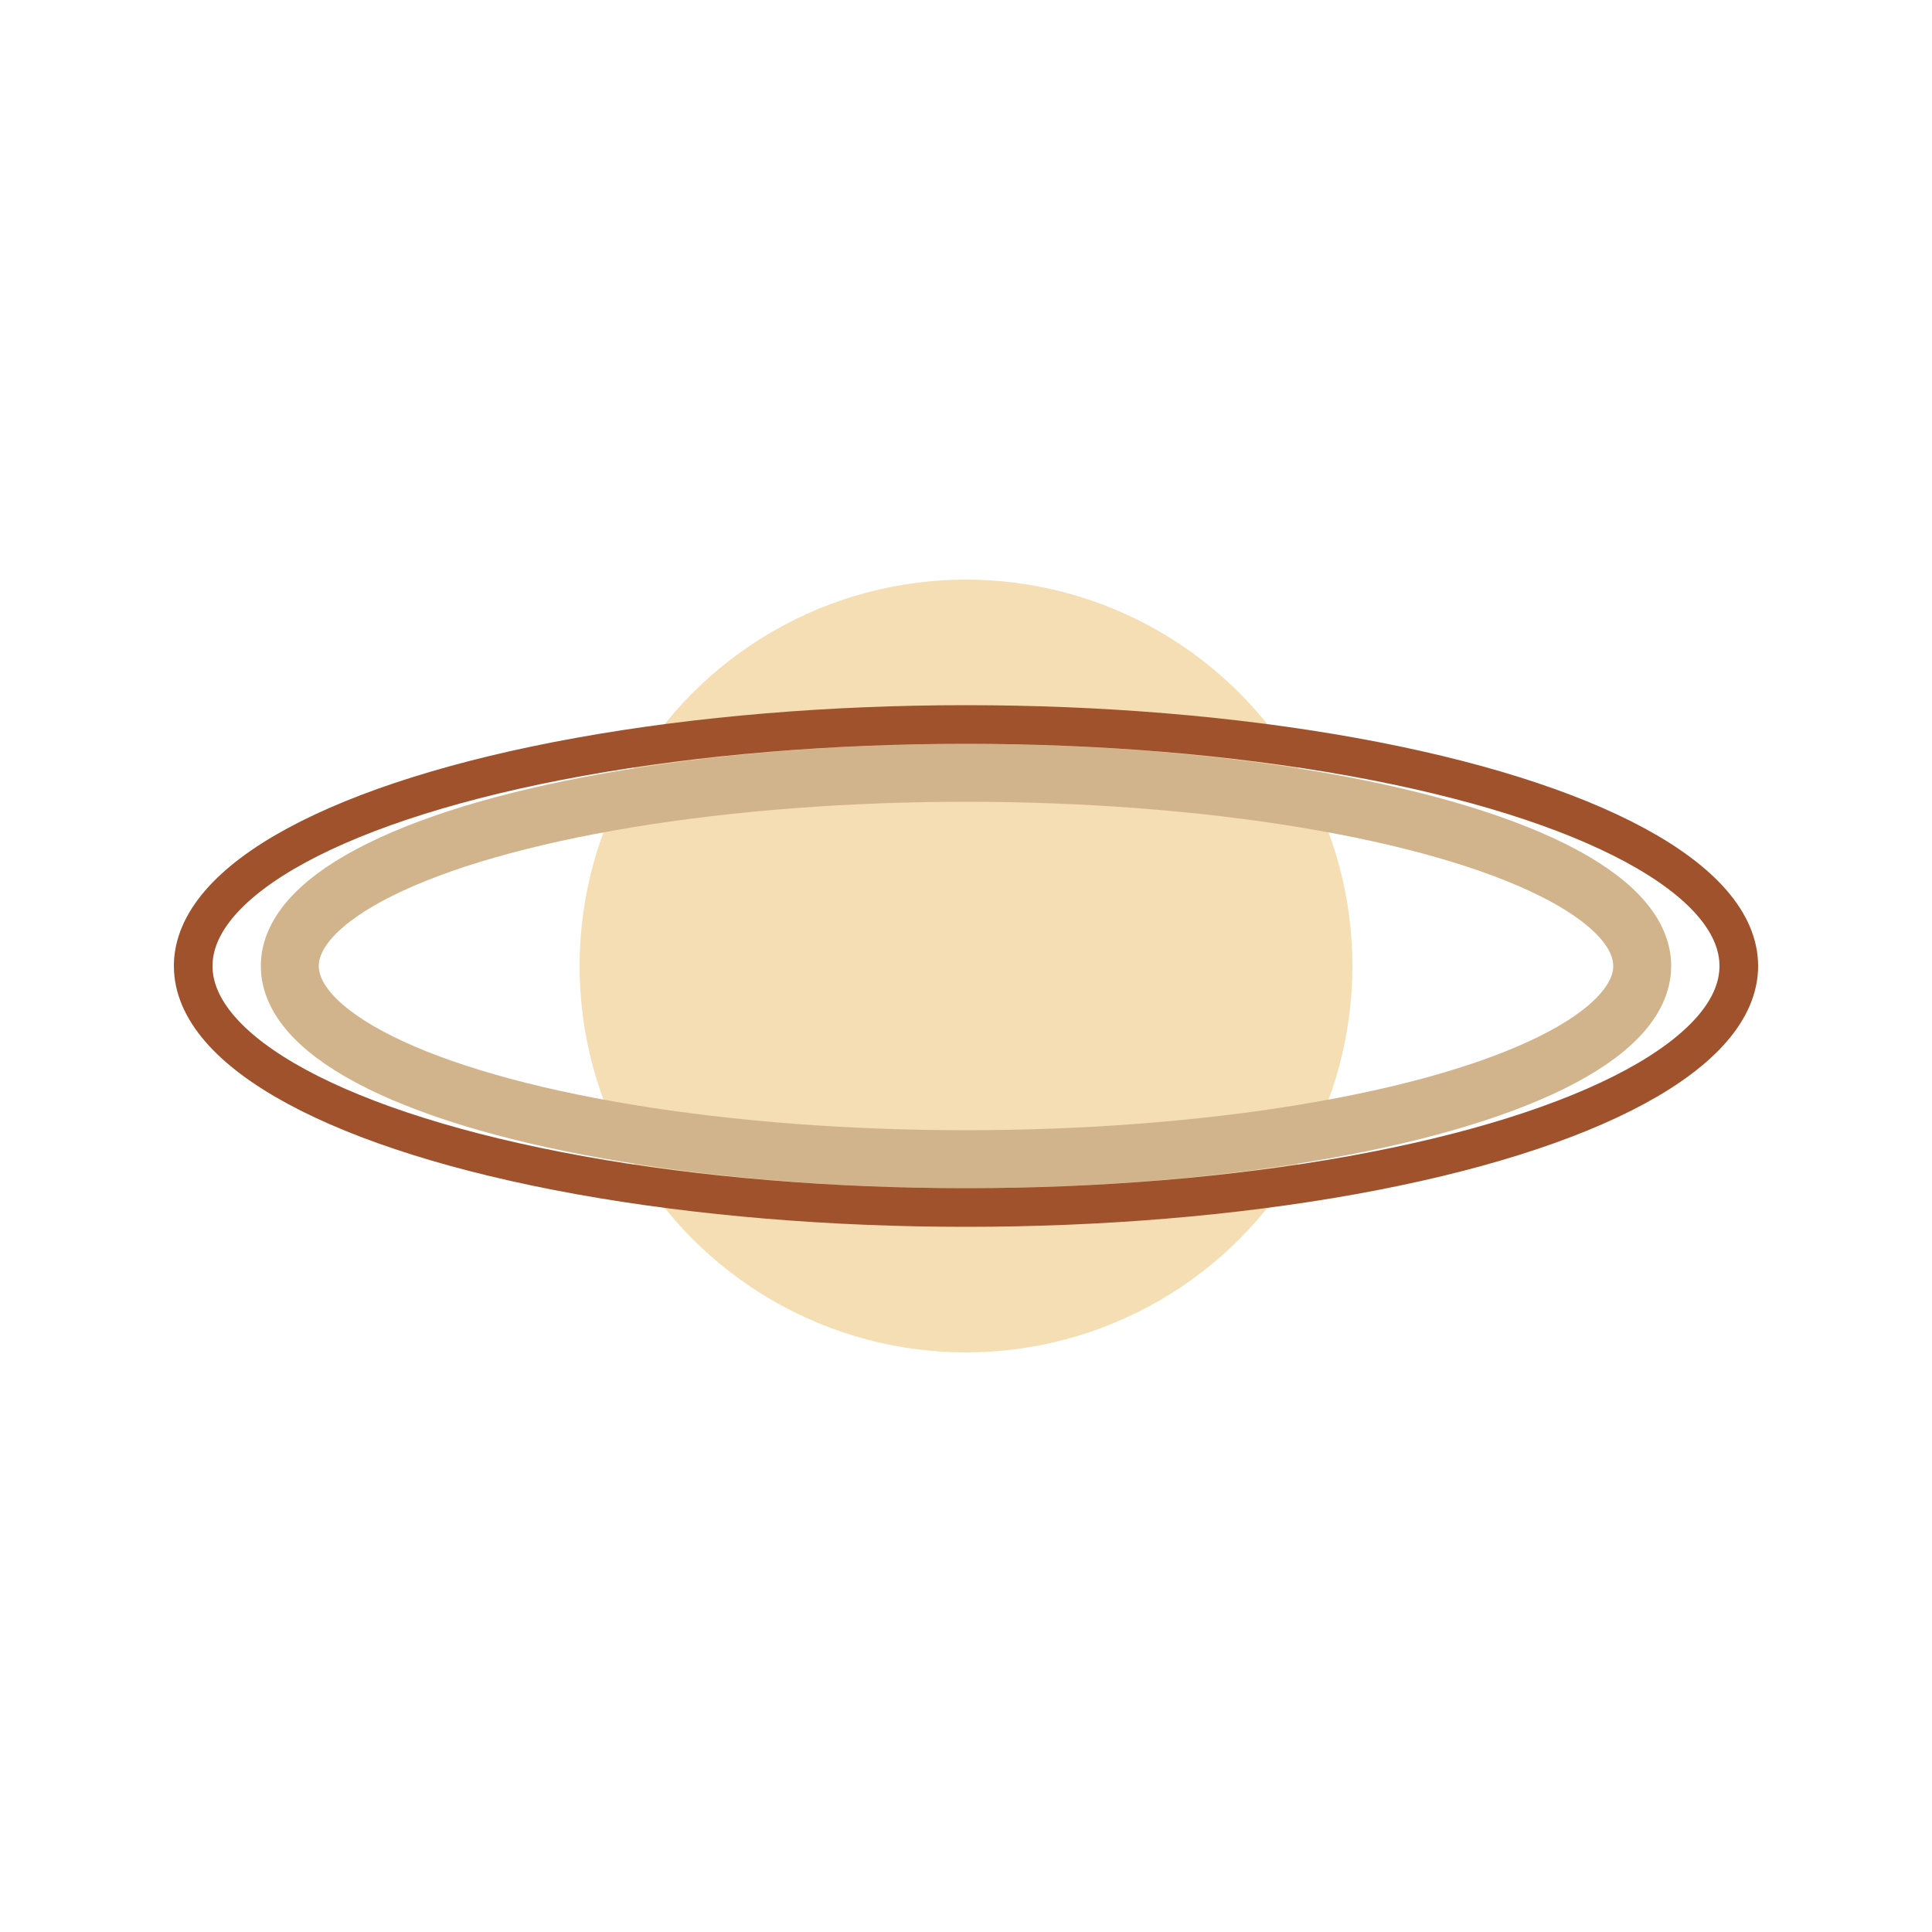 <svg xmlns="http://www.w3.org/2000/svg" viewBox="0 0 200 200" width="200" height="200">
  <!-- Planeta -->
  <circle cx="100" cy="100" r="40" fill="#f5deb3" />
  
  <!-- Anillos -->
  <ellipse cx="100" cy="100" rx="70" ry="20" fill="none" stroke="#d2b48c" stroke-width="6" />
  <ellipse cx="100" cy="100" rx="80" ry="25" fill="none" stroke="#a0522d" stroke-width="4" />
</svg>
